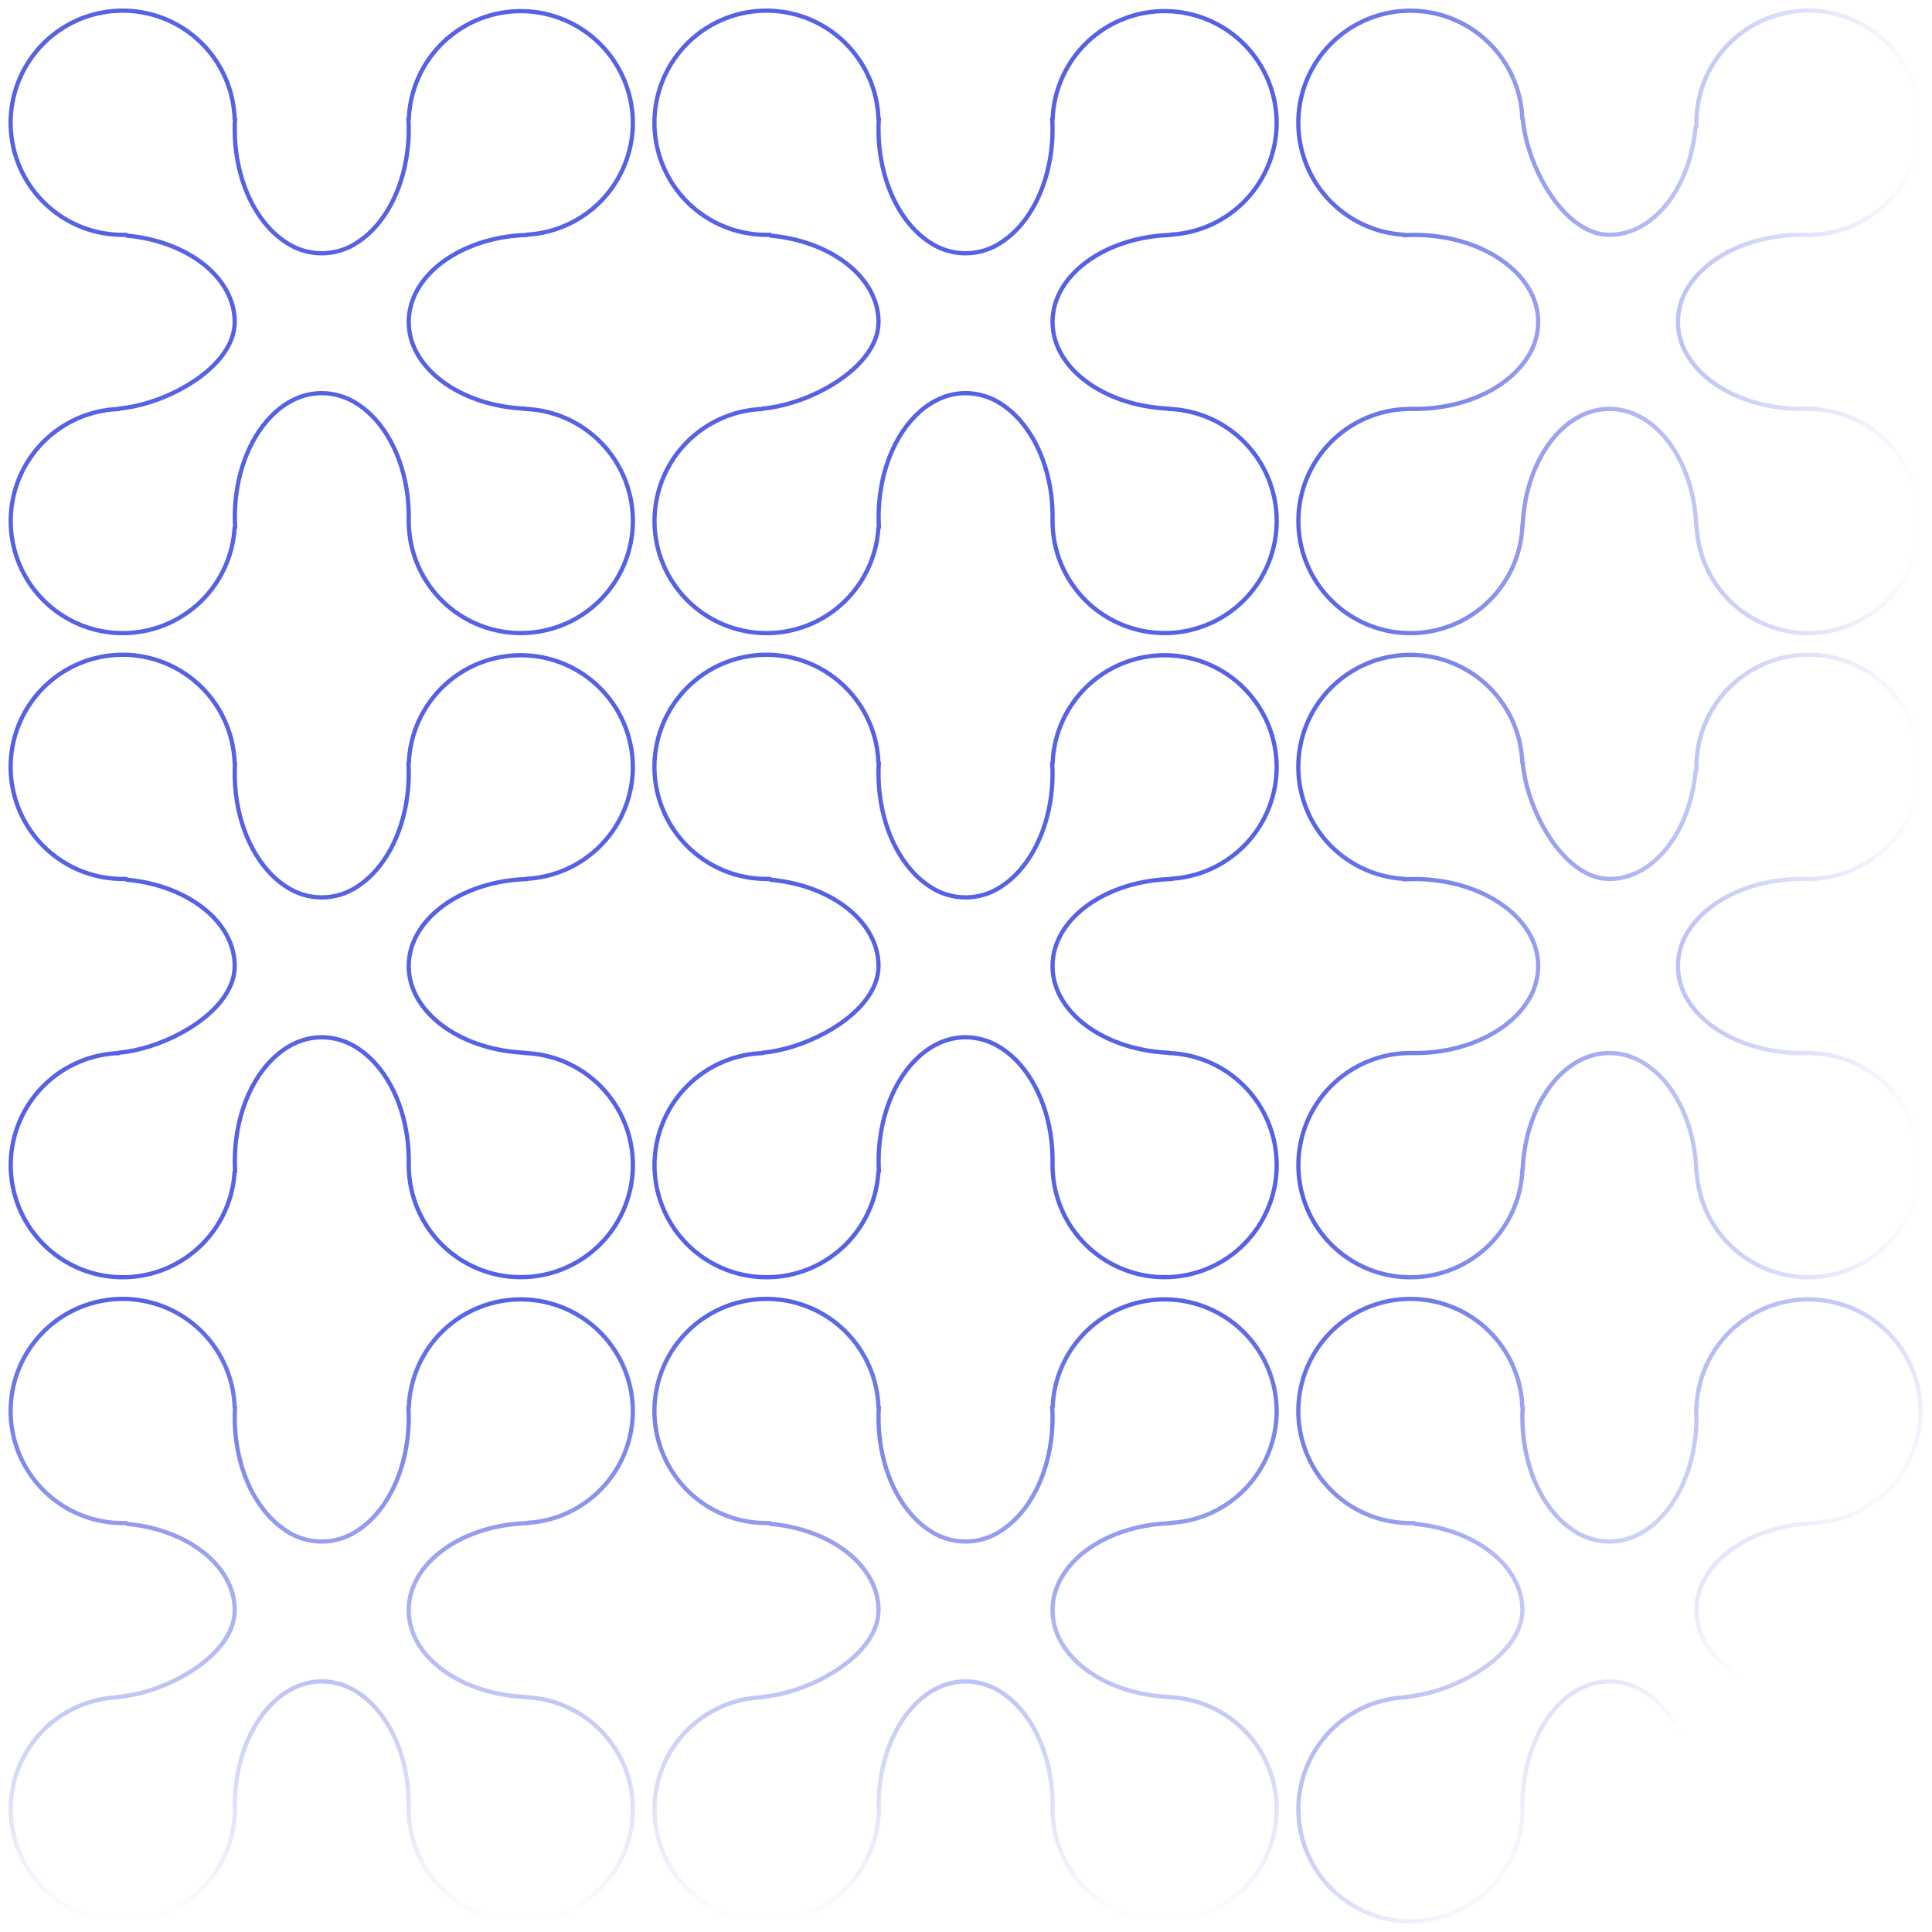 <svg width="182" height="182" viewBox="0 0 182 182" fill="none" xmlns="http://www.w3.org/2000/svg">
<path d="M59.617 132.918C59.604 130.158 58.512 127.512 56.574 125.548C54.636 123.583 52.007 122.455 49.248 122.406C46.49 122.356 43.822 123.389 41.815 125.283C39.808 127.177 38.622 129.782 38.51 132.539L38.473 132.577C38.493 132.894 38.504 133.213 38.504 133.539C38.505 134.207 38.465 134.874 38.383 135.537C37.92 139.384 36.137 142.583 33.72 144.161C32.715 144.849 31.525 145.218 30.307 145.218C29.089 145.218 27.899 144.849 26.894 144.161C24.488 142.583 22.695 139.384 22.231 135.537C22.149 134.874 22.109 134.207 22.111 133.539C22.111 133.213 22.111 132.883 22.141 132.577L22.104 132.539C22.029 130.468 21.347 128.465 20.143 126.779C18.938 125.093 17.264 123.799 15.33 123.058C13.395 122.317 11.286 122.162 9.264 122.612C7.241 123.062 5.396 124.097 3.958 125.589C2.52 127.08 1.553 128.962 1.176 131C0.799 133.038 1.03 135.141 1.84 137.049C2.65 138.956 4.003 140.583 5.731 141.727C7.458 142.87 9.484 143.48 11.555 143.48C11.665 143.48 11.774 143.48 11.881 143.48L11.953 143.552L12.073 143.566C16.667 144.021 20.398 146.342 21.656 149.408C21.953 150.128 22.108 150.9 22.111 151.679C22.108 152.26 21.994 152.835 21.776 153.373C20.483 156.64 15.713 159.189 11.934 159.758C11.689 159.797 11.448 159.824 11.214 159.845L11.172 159.887C9.13 159.963 7.154 160.63 5.483 161.808C3.813 162.986 2.52 164.623 1.762 166.522C1.003 168.421 0.812 170.499 1.212 172.504C1.611 174.509 2.584 176.355 4.012 177.818C5.44 179.281 7.261 180.297 9.256 180.744C11.25 181.192 13.331 181.05 15.246 180.337C17.161 179.623 18.828 178.369 20.045 176.726C21.262 175.083 21.975 173.123 22.1 171.082L22.15 171.031C22.13 170.714 22.119 170.392 22.119 170.066C22.119 169.399 22.159 168.732 22.24 168.069C22.743 163.911 24.785 160.509 27.502 159.097C28.369 158.637 29.335 158.394 30.317 158.39C31.534 158.4 32.721 158.768 33.729 159.449C36.146 161.027 37.928 164.224 38.392 168.071C38.47 168.731 38.507 169.395 38.504 170.06V170.104C38.504 170.213 38.504 170.322 38.504 170.43C38.503 172.503 39.113 174.53 40.256 176.259C41.399 177.988 43.025 179.342 44.932 180.153C46.84 180.963 48.943 181.195 50.98 180.818C53.018 180.441 54.9 179.473 56.391 178.034C57.882 176.594 58.917 174.748 59.367 172.725C59.817 170.701 59.662 168.59 58.921 166.654C58.179 164.718 56.885 163.043 55.199 161.838C53.514 160.633 51.51 159.95 49.44 159.876L49.416 159.852C49.252 159.852 49.088 159.835 48.923 159.821C44.249 159.471 40.393 157.182 39.033 154.132C38.697 153.391 38.517 152.588 38.504 151.775C38.492 150.961 38.646 150.153 38.959 149.401C40.251 146.253 44.16 143.883 48.923 143.526C49.171 143.506 49.42 143.493 49.674 143.487L49.7 143.458C52.384 143.296 54.905 142.114 56.748 140.155C58.59 138.197 59.617 135.608 59.617 132.918Z" stroke="url(#paint0_linear_969_27590)" stroke-width="0.4" stroke-miterlimit="10"/>
<path d="M120.265 132.918C120.253 130.158 119.16 127.512 117.223 125.548C115.285 123.583 112.655 122.455 109.897 122.406C107.138 122.356 104.47 123.389 102.463 125.283C100.456 127.177 99.27 129.782 99.159 132.539L99.121 132.577C99.141 132.894 99.152 133.213 99.152 133.539C99.153 134.207 99.113 134.874 99.032 135.537C98.568 139.384 96.786 142.583 94.369 144.161C93.364 144.849 92.174 145.218 90.956 145.218C89.737 145.218 88.548 144.849 87.542 144.161C85.136 142.583 83.343 139.384 82.879 135.537C82.798 134.874 82.758 134.207 82.759 133.539C82.759 133.213 82.759 132.883 82.79 132.577L82.752 132.539C82.678 130.468 81.996 128.465 80.791 126.779C79.587 125.093 77.913 123.799 75.978 123.058C74.044 122.317 71.934 122.162 69.912 122.612C67.89 123.062 66.045 124.097 64.607 125.589C63.169 127.08 62.201 128.962 61.824 131C61.448 133.038 61.679 135.141 62.489 137.049C63.298 138.956 64.651 140.583 66.379 141.727C68.106 142.87 70.132 143.48 72.204 143.48C72.313 143.48 72.422 143.48 72.529 143.48L72.602 143.552L72.722 143.566C77.315 144.021 81.046 146.342 82.304 149.408C82.602 150.128 82.757 150.9 82.759 151.679C82.756 152.26 82.643 152.835 82.424 153.373C81.132 156.64 76.362 159.189 72.582 159.758C72.337 159.797 72.096 159.824 71.862 159.845L71.821 159.887C69.778 159.963 67.802 160.63 66.132 161.808C64.461 162.986 63.168 164.623 62.41 166.522C61.652 168.421 61.461 170.499 61.86 172.504C62.26 174.509 63.232 176.355 64.66 177.818C66.088 179.281 67.91 180.297 69.904 180.744C71.898 181.192 73.979 181.05 75.895 180.337C77.81 179.623 79.477 178.369 80.694 176.726C81.91 175.083 82.624 173.123 82.748 171.082L82.798 171.031C82.779 170.714 82.768 170.392 82.768 170.066C82.768 169.399 82.808 168.732 82.888 168.069C83.391 163.911 85.434 160.509 88.15 159.097C89.018 158.637 89.984 158.394 90.965 158.39C92.182 158.4 93.369 158.768 94.377 159.449C96.794 161.027 98.577 164.224 99.041 168.071C99.119 168.731 99.156 169.395 99.152 170.06V170.104C99.152 170.213 99.152 170.322 99.152 170.43C99.152 172.503 99.761 174.53 100.904 176.259C102.047 177.988 103.674 179.342 105.581 180.153C107.488 180.963 109.591 181.195 111.629 180.818C113.666 180.441 115.548 179.473 117.039 178.034C118.531 176.594 119.566 174.748 120.016 172.725C120.465 170.701 120.31 168.59 119.569 166.654C118.828 164.718 117.534 163.043 115.848 161.838C114.162 160.633 112.159 159.95 110.088 159.876L110.064 159.852C109.9 159.852 109.736 159.835 109.572 159.821C104.898 159.471 101.042 157.182 99.681 154.132C99.346 153.391 99.166 152.588 99.153 151.775C99.14 150.961 99.295 150.153 99.607 149.401C100.9 146.253 104.808 143.883 109.572 143.526C109.819 143.506 110.068 143.493 110.322 143.487L110.348 143.458C113.032 143.296 115.553 142.114 117.396 140.155C119.239 138.197 120.265 135.608 120.265 132.918Z" stroke="url(#paint1_linear_969_27590)" stroke-width="0.4" stroke-miterlimit="10"/>
<path d="M180.921 132.918C180.909 130.158 179.817 127.512 177.879 125.548C175.941 123.583 173.312 122.455 170.553 122.406C167.795 122.356 165.127 123.389 163.12 125.283C161.113 127.177 159.927 129.782 159.815 132.539L159.778 132.577C159.797 132.894 159.808 133.213 159.808 133.539C159.81 134.207 159.769 134.874 159.688 135.537C159.224 139.384 157.442 142.583 155.025 144.161C154.02 144.849 152.83 145.218 151.612 145.218C150.394 145.218 149.204 144.849 148.199 144.161C145.793 142.583 143.999 139.384 143.536 135.537C143.454 134.874 143.414 134.207 143.415 133.539C143.415 133.213 143.415 132.883 143.446 132.577L143.409 132.539C143.334 130.468 142.652 128.465 141.447 126.779C140.243 125.093 138.569 123.799 136.634 123.058C134.7 122.317 132.59 122.162 130.568 122.612C128.546 123.062 126.701 124.097 125.263 125.589C123.825 127.08 122.857 128.962 122.481 131C122.104 133.038 122.335 135.141 123.145 137.049C123.955 138.956 125.308 140.583 127.035 141.727C128.763 142.87 130.788 143.48 132.86 143.48C132.969 143.48 133.079 143.48 133.186 143.48L133.258 143.552L133.378 143.566C137.971 144.021 141.703 146.342 142.96 149.408C143.258 150.128 143.413 150.9 143.415 151.679C143.412 152.26 143.299 152.835 143.081 153.373C141.788 156.64 137.018 159.189 133.238 159.758C132.993 159.797 132.753 159.824 132.519 159.845L132.477 159.887C130.435 159.963 128.458 160.63 126.788 161.808C125.117 162.986 123.825 164.623 123.066 166.522C122.308 168.421 122.117 170.499 122.517 172.504C122.916 174.509 123.889 176.355 125.317 177.818C126.744 179.281 128.566 180.297 130.56 180.744C132.554 181.192 134.636 181.05 136.551 180.337C138.466 179.623 140.133 178.369 141.35 176.726C142.566 175.083 143.28 173.123 143.404 171.082L143.455 171.031C143.435 170.714 143.424 170.392 143.424 170.066C143.424 169.399 143.464 168.732 143.544 168.069C144.047 163.911 146.09 160.509 148.807 159.097C149.674 158.637 150.64 158.394 151.622 158.39C152.838 158.4 154.025 158.768 155.034 159.449C157.451 161.027 159.233 164.224 159.697 168.071C159.775 168.731 159.812 169.395 159.808 170.06V170.104C159.808 170.213 159.808 170.322 159.808 170.43C159.808 172.503 160.417 174.53 161.561 176.259C162.704 177.988 164.33 179.342 166.237 180.153C168.144 180.963 170.248 181.195 172.285 180.818C174.323 180.441 176.204 179.473 177.696 178.034C179.187 176.594 180.222 174.748 180.672 172.725C181.122 170.701 180.966 168.59 180.225 166.654C179.484 164.718 178.19 163.043 176.504 161.838C174.818 160.633 172.815 159.95 170.744 159.876L170.72 159.852C170.556 159.852 170.392 159.835 170.228 159.821C165.554 159.471 161.698 157.182 160.338 154.132C160.002 153.391 159.822 152.588 159.809 151.775C159.796 150.961 159.951 150.153 160.263 149.401C161.556 146.253 165.464 143.883 170.228 143.526C170.475 143.506 170.725 143.493 170.978 143.487L171.005 143.458C173.689 143.296 176.209 142.114 178.052 140.155C179.895 138.197 180.921 135.608 180.921 132.918Z" stroke="url(#paint2_linear_969_27590)" stroke-width="0.4" stroke-miterlimit="10"/>
<path d="M59.617 72.238C59.604 69.478 58.512 66.833 56.574 64.868C54.636 62.903 52.007 61.776 49.248 61.726C46.49 61.677 43.822 62.709 41.815 64.603C39.808 66.497 38.622 69.102 38.51 71.86L38.473 71.897C38.493 72.214 38.504 72.534 38.504 72.86C38.505 73.527 38.465 74.195 38.383 74.857C37.92 78.704 36.137 81.903 33.72 83.481C32.715 84.17 31.525 84.538 30.307 84.538C29.089 84.538 27.899 84.17 26.894 83.481C24.488 81.903 22.695 78.704 22.231 74.857C22.149 74.195 22.109 73.527 22.111 72.86C22.111 72.534 22.111 72.203 22.141 71.897L22.104 71.86C22.029 69.789 21.347 67.785 20.143 66.1C18.938 64.413 17.264 63.12 15.33 62.378C13.395 61.637 11.286 61.482 9.264 61.932C7.241 62.382 5.396 63.417 3.958 64.909C2.52 66.401 1.553 68.282 1.176 70.32C0.799 72.358 1.03 74.462 1.84 76.369C2.65 78.277 4.003 79.903 5.731 81.047C7.458 82.191 9.484 82.8 11.555 82.8C11.665 82.8 11.774 82.8 11.881 82.8L11.953 82.873L12.073 82.886C16.667 83.341 20.398 85.663 21.656 88.728C21.953 89.448 22.108 90.22 22.111 91C22.108 91.58 21.994 92.155 21.776 92.693C20.483 95.96 15.713 98.509 11.934 99.078C11.689 99.118 11.448 99.144 11.214 99.166L11.172 99.207C9.13 99.283 7.154 99.951 5.483 101.128C3.813 102.306 2.52 103.944 1.762 105.842C1.003 107.741 0.812 109.819 1.212 111.824C1.611 113.829 2.584 115.675 4.012 117.138C5.44 118.601 7.261 119.618 9.256 120.065C11.25 120.512 13.331 120.37 15.246 119.657C17.161 118.944 18.828 117.689 20.045 116.047C21.262 114.404 21.975 112.443 22.1 110.402L22.15 110.352C22.13 110.034 22.119 109.713 22.119 109.387C22.119 108.719 22.159 108.052 22.24 107.389C22.743 103.231 24.785 99.829 27.502 98.417C28.369 97.957 29.335 97.714 30.317 97.711C31.534 97.72 32.721 98.089 33.729 98.77C36.146 100.347 37.928 103.544 38.392 107.391C38.47 108.051 38.507 108.715 38.504 109.38V109.424C38.504 109.533 38.504 109.643 38.504 109.75C38.503 111.823 39.113 113.85 40.256 115.579C41.399 117.308 43.025 118.662 44.932 119.473C46.84 120.284 48.943 120.515 50.98 120.138C53.018 119.761 54.9 118.793 56.391 117.354C57.882 115.915 58.917 114.068 59.367 112.045C59.817 110.021 59.662 107.91 58.921 105.974C58.179 104.038 56.885 102.363 55.199 101.158C53.514 99.953 51.51 99.271 49.44 99.196L49.416 99.172C49.252 99.172 49.088 99.155 48.923 99.142C44.249 98.792 40.393 96.503 39.033 93.453C38.697 92.711 38.517 91.909 38.504 91.095C38.492 90.281 38.646 89.473 38.959 88.722C40.251 85.573 44.16 83.203 48.923 82.846C49.171 82.827 49.42 82.814 49.674 82.807L49.7 82.779C52.384 82.616 54.905 81.434 56.748 79.476C58.59 77.517 59.617 74.928 59.617 72.238Z" stroke="#5462E3" stroke-width="0.4" stroke-miterlimit="10"/>
<path d="M120.265 72.238C120.253 69.478 119.16 66.833 117.223 64.868C115.285 62.903 112.655 61.776 109.897 61.726C107.138 61.677 104.47 62.709 102.463 64.603C100.456 66.497 99.27 69.102 99.159 71.86L99.121 71.897C99.141 72.214 99.152 72.534 99.152 72.86C99.153 73.527 99.113 74.195 99.032 74.857C98.568 78.704 96.786 81.903 94.369 83.481C93.364 84.17 92.174 84.538 90.956 84.538C89.737 84.538 88.548 84.17 87.542 83.481C85.136 81.903 83.343 78.704 82.879 74.857C82.798 74.195 82.758 73.527 82.759 72.86C82.759 72.534 82.759 72.203 82.79 71.897L82.752 71.86C82.678 69.789 81.996 67.785 80.791 66.1C79.587 64.413 77.913 63.12 75.978 62.378C74.044 61.637 71.934 61.482 69.912 61.932C67.89 62.382 66.045 63.417 64.607 64.909C63.169 66.401 62.201 68.282 61.824 70.32C61.448 72.358 61.679 74.462 62.489 76.369C63.298 78.277 64.651 79.903 66.379 81.047C68.106 82.191 70.132 82.8 72.204 82.8C72.313 82.8 72.422 82.8 72.529 82.8L72.602 82.873L72.722 82.886C77.315 83.341 81.046 85.663 82.304 88.728C82.602 89.448 82.757 90.22 82.759 91C82.756 91.58 82.643 92.155 82.424 92.693C81.132 95.96 76.362 98.509 72.582 99.078C72.337 99.118 72.096 99.144 71.862 99.166L71.821 99.207C69.778 99.283 67.802 99.951 66.132 101.128C64.461 102.306 63.168 103.944 62.41 105.842C61.652 107.741 61.461 109.819 61.86 111.824C62.26 113.829 63.232 115.675 64.66 117.138C66.088 118.601 67.91 119.618 69.904 120.065C71.898 120.512 73.979 120.37 75.895 119.657C77.81 118.944 79.477 117.689 80.694 116.047C81.91 114.404 82.624 112.443 82.748 110.402L82.798 110.352C82.779 110.034 82.768 109.713 82.768 109.387C82.768 108.719 82.808 108.052 82.888 107.389C83.391 103.231 85.434 99.829 88.15 98.417C89.018 97.957 89.984 97.714 90.965 97.711C92.182 97.72 93.369 98.089 94.377 98.77C96.794 100.347 98.577 103.544 99.041 107.391C99.119 108.051 99.156 108.715 99.152 109.38V109.424C99.152 109.533 99.152 109.643 99.152 109.75C99.152 111.823 99.761 113.85 100.904 115.579C102.047 117.308 103.674 118.662 105.581 119.473C107.488 120.284 109.591 120.515 111.629 120.138C113.666 119.761 115.548 118.793 117.039 117.354C118.531 115.915 119.566 114.068 120.016 112.045C120.465 110.021 120.31 107.91 119.569 105.974C118.828 104.038 117.534 102.363 115.848 101.158C114.162 99.953 112.159 99.271 110.088 99.196L110.064 99.172C109.9 99.172 109.736 99.155 109.572 99.142C104.898 98.792 101.042 96.503 99.681 93.453C99.346 92.711 99.166 91.909 99.153 91.095C99.14 90.281 99.295 89.473 99.607 88.722C100.9 85.573 104.808 83.203 109.572 82.846C109.819 82.827 110.068 82.814 110.322 82.807L110.348 82.779C113.032 82.616 115.553 81.434 117.396 79.476C119.239 77.517 120.265 74.928 120.265 72.238Z" stroke="#5462E3" stroke-width="0.4" stroke-miterlimit="10"/>
<path d="M170.366 120.322C173.124 120.31 175.769 119.217 177.733 117.278C179.696 115.34 180.824 112.709 180.873 109.949C180.922 107.19 179.89 104.52 177.997 102.513C176.104 100.505 173.501 99.318 170.744 99.207L170.707 99.169C170.39 99.189 170.07 99.2 169.744 99.2C169.077 99.201 168.41 99.161 167.748 99.08C163.902 98.616 160.705 96.832 159.128 94.414C158.439 93.409 158.071 92.219 158.071 91C158.071 89.781 158.439 88.591 159.128 87.585C160.705 85.178 163.902 83.384 167.748 82.92C168.41 82.838 169.077 82.798 169.744 82.8C170.07 82.8 170.401 82.8 170.707 82.83L170.744 82.793C172.814 82.718 174.816 82.036 176.502 80.831C178.187 79.626 179.48 77.951 180.221 76.016C180.962 74.08 181.117 71.97 180.667 69.947C180.217 67.924 179.182 66.078 177.692 64.639C176.201 63.201 174.32 62.233 172.283 61.856C170.246 61.479 168.143 61.71 166.236 62.52C164.33 63.331 162.704 64.684 161.561 66.412C160.418 68.141 159.808 70.167 159.808 72.24C159.808 72.349 159.808 72.458 159.808 72.566L159.736 72.638L159.723 72.758C159.268 77.353 156.947 81.086 153.883 82.344C153.163 82.642 152.392 82.797 151.613 82.8C151.032 82.797 150.457 82.683 149.92 82.465C146.654 81.172 144.106 76.399 143.537 72.618C143.498 72.373 143.472 72.132 143.45 71.898L143.408 71.857C143.333 69.813 142.666 67.836 141.488 66.165C140.311 64.494 138.674 63.2 136.776 62.442C134.878 61.683 132.801 61.492 130.797 61.892C128.793 62.291 126.948 63.264 125.485 64.693C124.023 66.121 123.007 67.944 122.56 69.939C122.113 71.934 122.255 74.016 122.968 75.932C123.681 77.848 124.934 79.516 126.577 80.733C128.219 81.95 130.179 82.664 132.219 82.789L132.269 82.839C132.586 82.819 132.908 82.808 133.233 82.808C133.901 82.808 134.568 82.848 135.23 82.929C139.386 83.432 142.787 85.476 144.198 88.193C144.658 89.061 144.901 90.027 144.904 91.01C144.895 92.227 144.527 93.414 143.846 94.423C142.269 96.841 139.073 98.624 135.228 99.088C134.568 99.166 133.904 99.204 133.24 99.2L133.196 99.2C133.087 99.2 132.978 99.2 132.87 99.2C130.798 99.2 128.772 99.809 127.044 100.953C125.316 102.096 123.962 103.724 123.152 105.632C122.341 107.539 122.11 109.644 122.487 111.682C122.863 113.721 123.831 115.603 125.27 117.095C126.708 118.587 128.554 119.623 130.577 120.073C132.599 120.523 134.71 120.367 136.645 119.626C138.58 118.884 140.254 117.59 141.458 115.903C142.663 114.216 143.345 112.212 143.419 110.141L143.443 110.117C143.443 109.953 143.461 109.788 143.474 109.624C143.824 104.948 146.112 101.09 149.161 99.729C149.902 99.393 150.704 99.213 151.517 99.201C152.331 99.188 153.138 99.343 153.889 99.655C157.037 100.948 159.406 104.859 159.762 109.624C159.782 109.872 159.795 110.121 159.801 110.375L159.83 110.401C159.993 113.086 161.173 115.608 163.131 117.452C165.089 119.296 167.677 120.322 170.366 120.322Z" stroke="url(#paint3_linear_969_27590)" stroke-width="0.4" stroke-miterlimit="10"/>
<path d="M59.617 11.56C59.604 8.8 58.512 6.155 56.574 4.19C54.636 2.226 52.007 1.098 49.248 1.048C46.49 0.999 43.822 2.032 41.815 3.926C39.808 5.82 38.622 8.424 38.51 11.182L38.473 11.219C38.493 11.536 38.504 11.856 38.504 12.182C38.505 12.85 38.465 13.517 38.383 14.18C37.92 18.026 36.137 21.226 33.72 22.803C32.715 23.492 31.525 23.86 30.307 23.86C29.089 23.86 27.899 23.492 26.894 22.803C24.488 21.226 22.695 18.026 22.231 14.18C22.149 13.517 22.109 12.85 22.111 12.182C22.111 11.856 22.111 11.525 22.141 11.219L22.104 11.182C22.029 9.111 21.347 7.108 20.143 5.422C18.938 3.736 17.264 2.442 15.33 1.701C13.395 0.96 11.286 0.805 9.264 1.255C7.241 1.704 5.396 2.74 3.958 4.231C2.52 5.723 1.553 7.605 1.176 9.643C0.799 11.68 1.03 13.784 1.84 15.691C2.65 17.599 4.003 19.226 5.731 20.369C7.458 21.513 9.484 22.123 11.555 22.123C11.665 22.123 11.774 22.123 11.881 22.123L11.953 22.195L12.073 22.208C16.667 22.663 20.398 24.985 21.656 28.05C21.953 28.771 22.108 29.542 22.111 30.322C22.108 30.902 21.994 31.477 21.776 32.016C20.483 35.282 15.713 37.832 11.934 38.401C11.689 38.44 11.448 38.466 11.214 38.488L11.172 38.53C9.13 38.605 7.154 39.273 5.483 40.45C3.813 41.628 2.52 43.266 1.762 45.165C1.003 47.063 0.812 49.141 1.212 51.147C1.611 53.152 2.584 54.998 4.012 56.461C5.44 57.923 7.261 58.94 9.256 59.387C11.25 59.834 13.331 59.692 15.246 58.979C17.161 58.266 18.828 57.012 20.045 55.369C21.262 53.726 21.975 51.765 22.1 49.724L22.15 49.674C22.13 49.357 22.119 49.035 22.119 48.709C22.119 48.041 22.159 47.374 22.24 46.711C22.743 42.554 24.785 39.151 27.502 37.74C28.369 37.279 29.335 37.037 30.317 37.033C31.534 37.042 32.721 37.411 33.729 38.092C36.146 39.67 37.928 42.867 38.392 46.713C38.47 47.373 38.507 48.038 38.504 48.702V48.746C38.504 48.856 38.504 48.965 38.504 49.072C38.503 51.145 39.113 53.172 40.256 54.901C41.399 56.63 43.025 57.985 44.932 58.795C46.84 59.606 48.943 59.837 50.98 59.461C53.018 59.084 54.9 58.115 56.391 56.676C57.882 55.237 58.917 53.391 59.367 51.367C59.817 49.343 59.662 47.232 58.921 45.296C58.179 43.361 56.885 41.686 55.199 40.48C53.514 39.275 51.51 38.593 49.44 38.519L49.416 38.495C49.252 38.495 49.088 38.477 48.923 38.464C44.249 38.114 40.393 35.825 39.033 32.775C38.697 32.033 38.517 31.231 38.504 30.417C38.492 29.603 38.646 28.796 38.959 28.044C40.251 24.895 44.16 22.525 48.923 22.169C49.171 22.149 49.42 22.136 49.674 22.129L49.7 22.101C52.384 21.938 54.905 20.757 56.748 18.798C58.59 16.839 59.617 14.251 59.617 11.56Z" stroke="#5462E3" stroke-width="0.4" stroke-miterlimit="10"/>
<path d="M120.265 11.56C120.253 8.8 119.16 6.155 117.223 4.19C115.285 2.226 112.655 1.098 109.897 1.048C107.138 0.999 104.47 2.032 102.463 3.926C100.456 5.82 99.27 8.424 99.159 11.182L99.121 11.219C99.141 11.536 99.152 11.856 99.152 12.182C99.153 12.85 99.113 13.517 99.032 14.18C98.568 18.026 96.786 21.226 94.369 22.803C93.364 23.492 92.174 23.86 90.956 23.86C89.737 23.86 88.548 23.492 87.542 22.803C85.136 21.226 83.343 18.026 82.879 14.18C82.798 13.517 82.758 12.85 82.759 12.182C82.759 11.856 82.759 11.525 82.79 11.219L82.752 11.182C82.678 9.111 81.996 7.108 80.791 5.422C79.587 3.736 77.913 2.442 75.978 1.701C74.044 0.96 71.934 0.805 69.912 1.255C67.89 1.704 66.045 2.74 64.607 4.231C63.169 5.723 62.201 7.605 61.824 9.643C61.448 11.68 61.679 13.784 62.489 15.691C63.298 17.599 64.651 19.226 66.379 20.369C68.106 21.513 70.132 22.123 72.204 22.123C72.313 22.123 72.422 22.123 72.529 22.123L72.602 22.195L72.722 22.208C77.315 22.663 81.046 24.985 82.304 28.05C82.602 28.771 82.757 29.542 82.759 30.322C82.756 30.902 82.643 31.477 82.424 32.016C81.132 35.282 76.362 37.832 72.582 38.401C72.337 38.44 72.096 38.466 71.862 38.488L71.821 38.53C69.778 38.605 67.802 39.273 66.132 40.45C64.461 41.628 63.168 43.266 62.41 45.165C61.652 47.063 61.461 49.141 61.86 51.147C62.26 53.152 63.232 54.998 64.66 56.461C66.088 57.923 67.91 58.94 69.904 59.387C71.898 59.834 73.979 59.692 75.895 58.979C77.81 58.266 79.477 57.012 80.694 55.369C81.91 53.726 82.624 51.765 82.748 49.724L82.798 49.674C82.779 49.357 82.768 49.035 82.768 48.709C82.768 48.041 82.808 47.374 82.888 46.711C83.391 42.554 85.434 39.151 88.15 37.74C89.018 37.279 89.984 37.037 90.965 37.033C92.182 37.042 93.369 37.411 94.377 38.092C96.794 39.67 98.577 42.867 99.041 46.713C99.119 47.373 99.156 48.038 99.152 48.702V48.746C99.152 48.856 99.152 48.965 99.152 49.072C99.152 51.145 99.761 53.172 100.904 54.901C102.047 56.63 103.674 57.985 105.581 58.795C107.488 59.606 109.591 59.837 111.629 59.461C113.666 59.084 115.548 58.115 117.039 56.676C118.531 55.237 119.566 53.391 120.016 51.367C120.465 49.343 120.31 47.232 119.569 45.296C118.828 43.361 117.534 41.686 115.848 40.48C114.162 39.275 112.159 38.593 110.088 38.519L110.064 38.495C109.9 38.495 109.736 38.477 109.572 38.464C104.898 38.114 101.042 35.825 99.681 32.775C99.346 32.033 99.166 31.231 99.153 30.417C99.14 29.603 99.295 28.796 99.607 28.044C100.9 24.895 104.808 22.525 109.572 22.169C109.819 22.149 110.068 22.136 110.322 22.129L110.348 22.101C113.032 21.938 115.553 20.757 117.396 18.798C119.239 16.839 120.265 14.251 120.265 11.56Z" stroke="#5462E3" stroke-width="0.4" stroke-miterlimit="10"/>
<path d="M170.366 59.643C173.124 59.63 175.769 58.537 177.733 56.599C179.696 54.66 180.824 52.029 180.873 49.27C180.922 46.51 179.89 43.841 177.997 41.833C176.104 39.825 173.501 38.638 170.744 38.527L170.707 38.49C170.39 38.509 170.07 38.52 169.744 38.52C169.077 38.522 168.41 38.481 167.748 38.4C163.902 37.936 160.705 36.153 159.128 33.735C158.439 32.729 158.071 31.539 158.071 30.32C158.071 29.101 158.439 27.911 159.128 26.905C160.705 24.498 163.902 22.704 167.748 22.24C168.41 22.159 169.077 22.119 169.744 22.12C170.07 22.12 170.401 22.12 170.707 22.151L170.744 22.113C172.814 22.039 174.816 21.356 176.502 20.151C178.187 18.946 179.48 17.271 180.221 15.336C180.962 13.401 181.117 11.29 180.667 9.267C180.217 7.244 179.182 5.398 177.692 3.96C176.201 2.521 174.32 1.553 172.283 1.176C170.246 0.799 168.143 1.03 166.236 1.841C164.33 2.651 162.704 4.004 161.561 5.733C160.418 7.461 159.808 9.487 159.808 11.56C159.808 11.669 159.808 11.779 159.808 11.886L159.736 11.958L159.723 12.078C159.268 16.674 156.947 20.407 153.883 21.665C153.163 21.963 152.392 22.117 151.613 22.12C151.032 22.117 150.457 22.003 149.92 21.785C146.654 20.492 144.106 15.72 143.537 11.938C143.498 11.693 143.472 11.453 143.45 11.218L143.408 11.177C143.333 9.134 142.666 7.156 141.488 5.485C140.311 3.814 138.674 2.521 136.776 1.762C134.878 1.003 132.801 0.812 130.797 1.212C128.793 1.612 126.948 2.585 125.485 4.013C124.023 5.442 123.007 7.264 122.56 9.259C122.113 11.254 122.255 13.336 122.968 15.252C123.681 17.169 124.934 18.836 126.577 20.053C128.219 21.271 130.179 21.985 132.219 22.109L132.269 22.159C132.586 22.14 132.908 22.129 133.233 22.129C133.901 22.129 134.568 22.169 135.23 22.249C139.386 22.752 142.787 24.796 144.198 27.514C144.658 28.381 144.901 29.348 144.904 30.33C144.895 31.547 144.527 32.734 143.846 33.743C142.269 36.161 139.073 37.945 135.228 38.409C134.568 38.487 133.904 38.524 133.24 38.52L133.196 38.52C133.087 38.52 132.978 38.52 132.87 38.52C130.798 38.52 128.772 39.13 127.044 40.273C125.316 41.417 123.962 43.044 123.152 44.952C122.341 46.86 122.11 48.964 122.487 51.002C122.863 53.041 123.831 54.923 125.27 56.415C126.708 57.907 128.554 58.943 130.577 59.393C132.599 59.843 134.71 59.688 136.645 58.946C138.58 58.205 140.254 56.91 141.458 55.223C142.663 53.537 143.345 51.533 143.419 49.461L143.443 49.437C143.443 49.273 143.461 49.109 143.474 48.945C143.824 44.269 146.112 40.411 149.161 39.05C149.902 38.714 150.704 38.534 151.517 38.521C152.331 38.508 153.138 38.663 153.889 38.975C157.037 40.269 159.406 44.179 159.762 48.945C159.782 49.192 159.795 49.441 159.801 49.695L159.83 49.721C159.993 52.407 161.173 54.928 163.131 56.772C165.089 58.616 167.677 59.642 170.366 59.643Z" stroke="url(#paint4_linear_969_27590)" stroke-width="0.4" stroke-miterlimit="10"/>
<defs>
<linearGradient id="paint0_linear_969_27590" x1="30.309" y1="181" x2="30.309" y2="122.36" gradientUnits="userSpaceOnUse">
<stop stop-color="#5462E3" stop-opacity="0"/>
<stop offset="1" stop-color="#5462E3"/>
</linearGradient>
<linearGradient id="paint1_linear_969_27590" x1="90.958" y1="181" x2="90.958" y2="122.36" gradientUnits="userSpaceOnUse">
<stop stop-color="#5462E3" stop-opacity="0"/>
<stop offset="1" stop-color="#5462E3"/>
</linearGradient>
<linearGradient id="paint2_linear_969_27590" x1="122.281" y1="122.36" x2="180.991" y2="181.044" gradientUnits="userSpaceOnUse">
<stop stop-color="#5462E3"/>
<stop offset="0.655" stop-color="#5462E3" stop-opacity="0"/>
</linearGradient>
<linearGradient id="paint3_linear_969_27590" x1="122.305" y1="91.002" x2="180.919" y2="91.002" gradientUnits="userSpaceOnUse">
<stop stop-color="#5462E3"/>
<stop offset="1" stop-color="#5462E3" stop-opacity="0"/>
</linearGradient>
<linearGradient id="paint4_linear_969_27590" x1="122.305" y1="30.322" x2="180.919" y2="30.322" gradientUnits="userSpaceOnUse">
<stop stop-color="#5462E3"/>
<stop offset="1" stop-color="#5462E3" stop-opacity="0"/>
</linearGradient>
</defs>
</svg>
